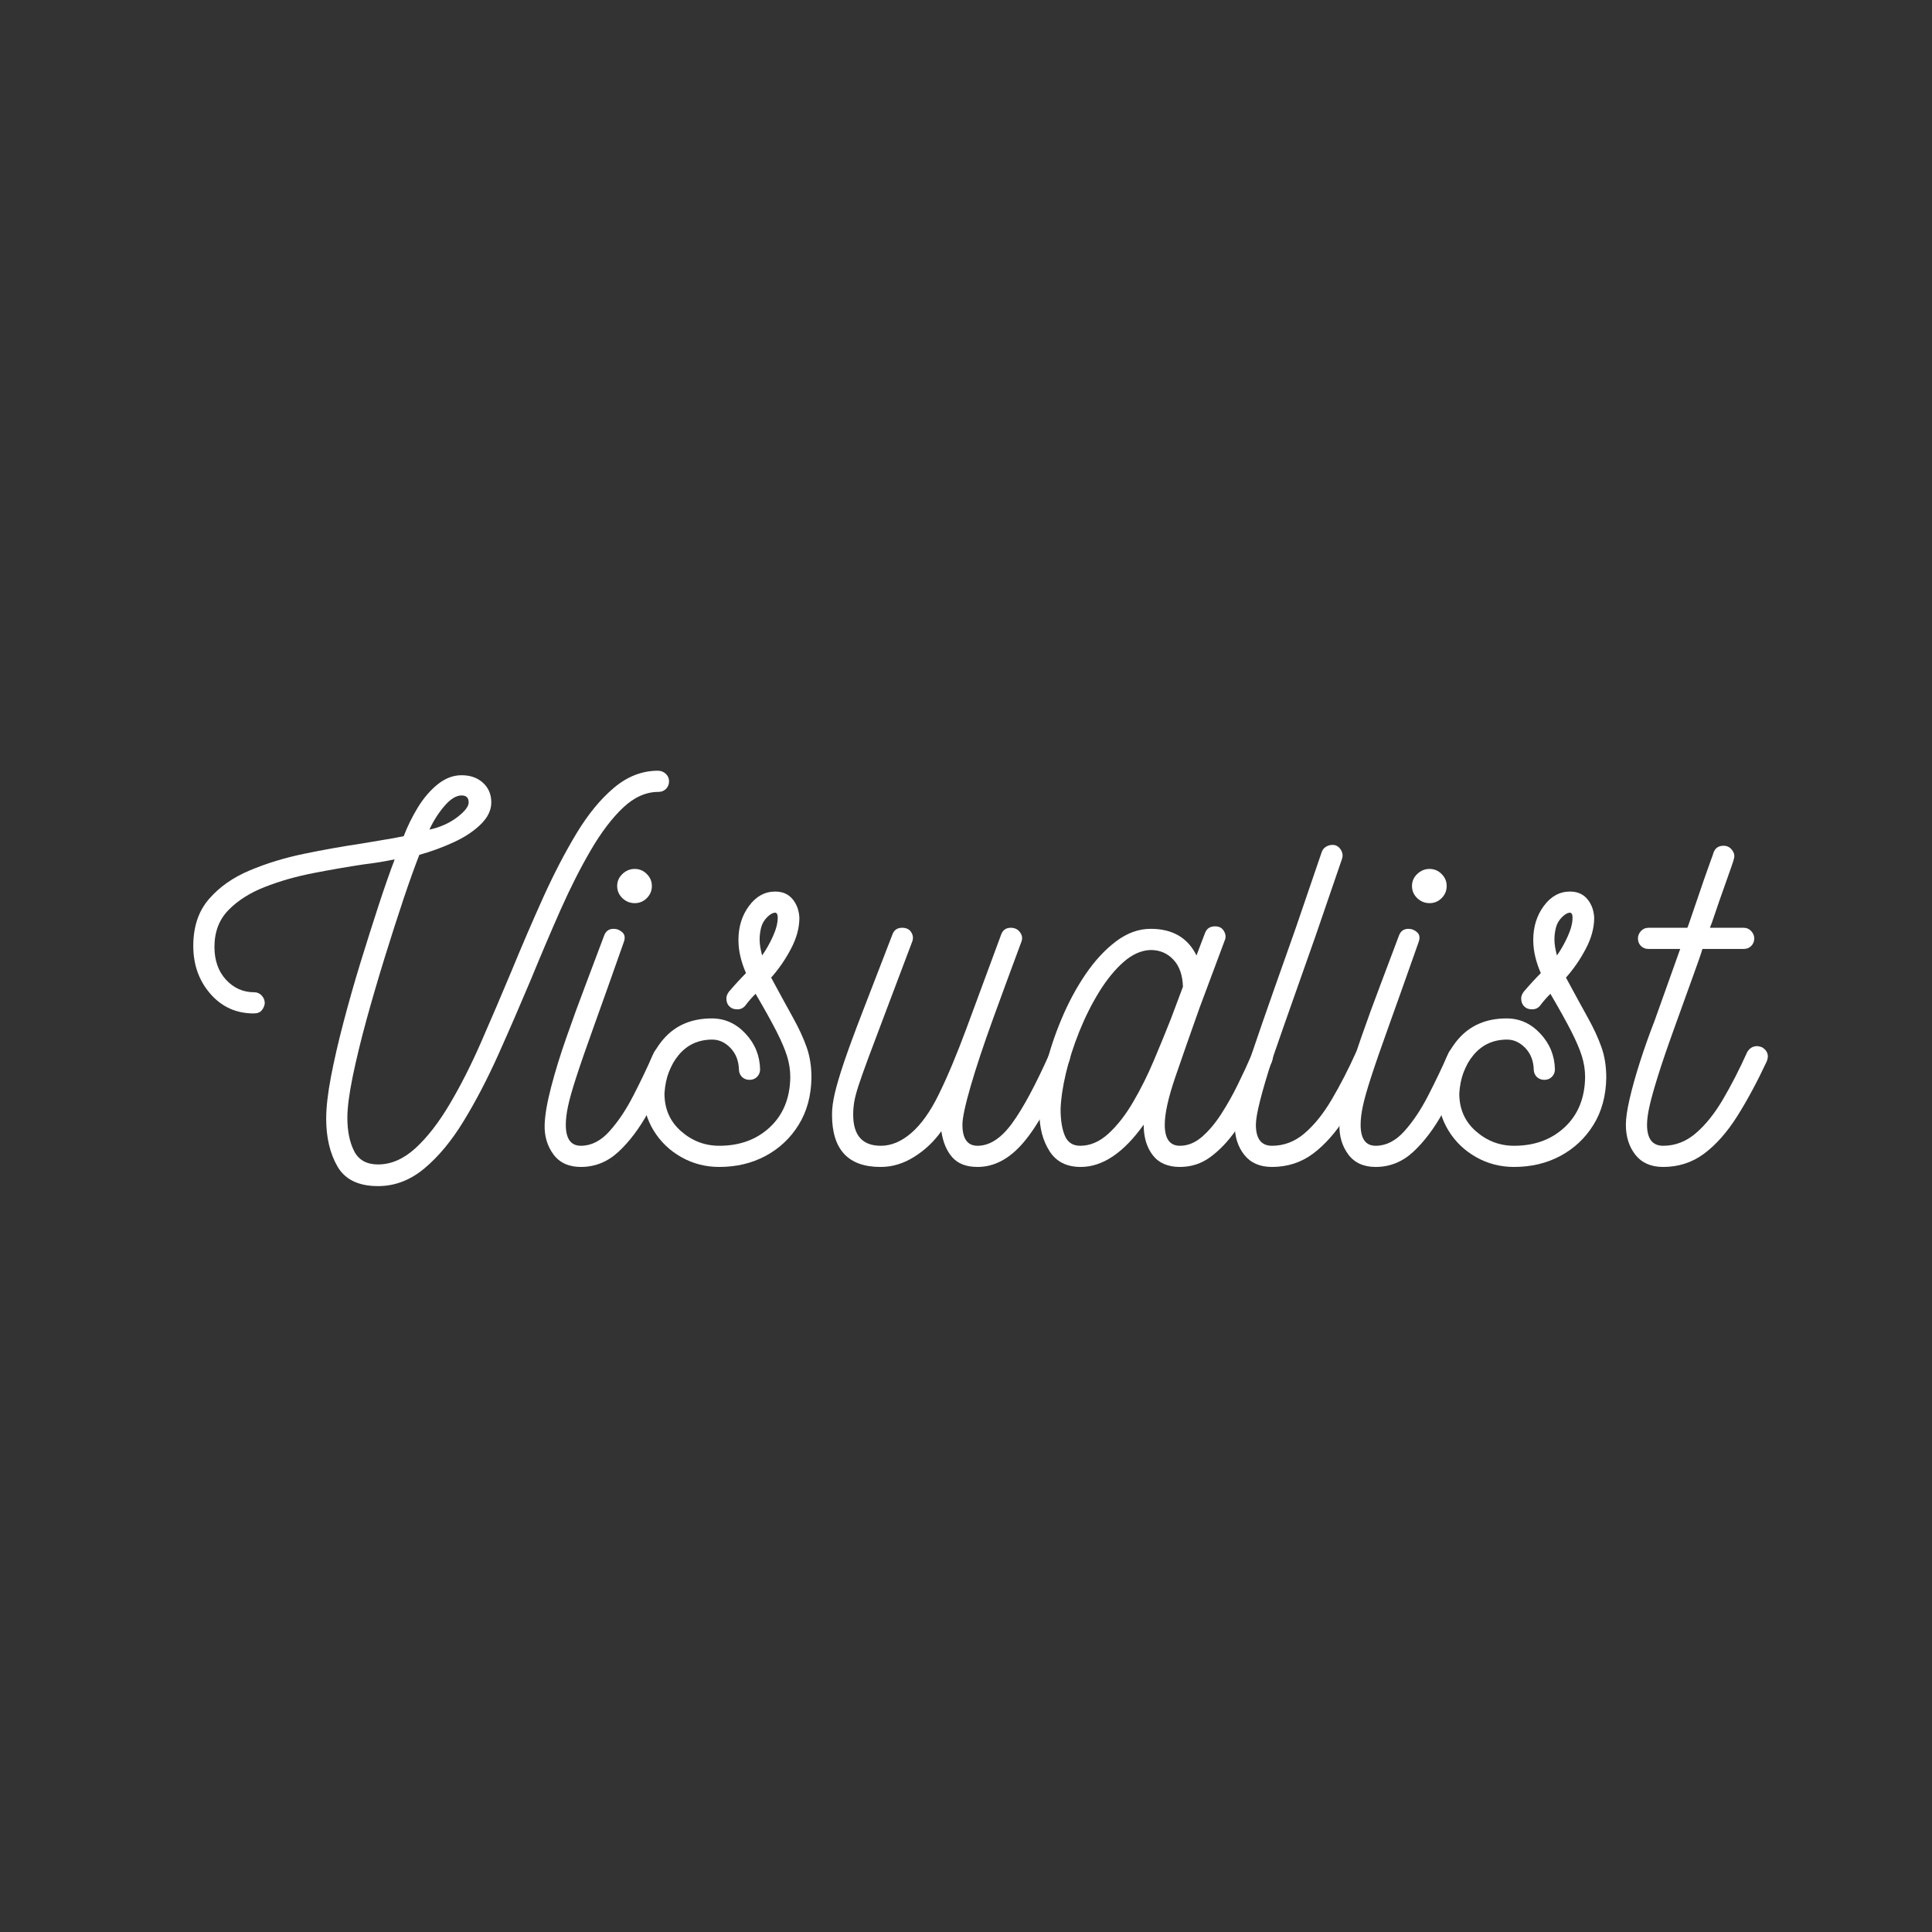 <svg xmlns="http://www.w3.org/2000/svg" xmlns:xlink="http://www.w3.org/1999/xlink" width="500" zoomAndPan="magnify" viewBox="0 0 375 375" height="500" preserveAspectRatio="xMidYMid meet" version="1.0"><rect x="0" y="0" width="375" height="375" fill="#333333" stroke="none"/><defs><g/></defs><g fill="#ffffff" fill-opacity="1"><g transform="translate(37.516, 226.503)"><g><path d="M 40.844 -64.203 C 41.562 -66.086 42.473 -67.941 43.578 -69.766 C 44.691 -71.586 45.977 -73.086 47.438 -74.266 C 48.906 -75.441 50.453 -76.031 52.078 -76.031 C 53.773 -76.031 55.16 -75.539 56.234 -74.562 C 57.305 -73.582 57.844 -72.312 57.844 -70.75 C 57.844 -69.25 57.16 -67.832 55.797 -66.5 C 54.43 -65.164 52.688 -64.008 50.562 -63.031 C 48.445 -62.051 46.219 -61.234 43.875 -60.578 C 43.031 -58.43 42.02 -55.613 40.844 -52.125 C 39.676 -48.645 38.457 -44.852 37.188 -40.75 C 35.914 -36.645 34.723 -32.57 33.609 -28.531 C 32.504 -24.488 31.609 -20.789 30.922 -17.438 C 30.242 -14.082 29.906 -11.461 29.906 -9.578 C 29.906 -6.973 30.344 -4.805 31.219 -3.078 C 32.102 -1.348 33.648 -0.484 35.859 -0.484 C 38.398 -0.484 40.828 -1.539 43.141 -3.656 C 45.453 -5.781 47.664 -8.633 49.781 -12.219 C 51.906 -15.801 53.941 -19.82 55.891 -24.281 C 57.848 -28.75 59.805 -33.328 61.766 -38.016 C 63.773 -42.898 65.82 -47.656 67.906 -52.281 C 70 -56.906 72.164 -61.07 74.406 -64.781 C 76.656 -68.5 79.082 -71.445 81.688 -73.625 C 84.301 -75.812 87.133 -76.906 90.188 -76.906 C 90.781 -76.906 91.285 -76.707 91.703 -76.312 C 92.129 -75.926 92.344 -75.441 92.344 -74.859 C 92.344 -74.266 92.145 -73.77 91.75 -73.375 C 91.363 -72.988 90.879 -72.797 90.297 -72.797 C 87.879 -72.797 85.598 -71.785 83.453 -69.766 C 81.305 -67.742 79.223 -65.008 77.203 -61.562 C 75.18 -58.113 73.207 -54.223 71.281 -49.891 C 69.363 -45.555 67.457 -41.078 65.562 -36.453 C 63.477 -31.492 61.363 -26.617 59.219 -21.828 C 57.07 -17.047 54.82 -12.734 52.469 -8.891 C 50.125 -5.047 47.582 -1.984 44.844 0.297 C 42.113 2.578 39.117 3.719 35.859 3.719 C 32.078 3.719 29.453 2.445 27.984 -0.094 C 26.523 -2.633 25.797 -5.727 25.797 -9.375 C 25.797 -11.531 26.102 -14.234 26.719 -17.484 C 27.344 -20.742 28.16 -24.297 29.172 -28.141 C 30.18 -31.984 31.285 -35.859 32.484 -39.766 C 33.691 -43.68 34.863 -47.379 36 -50.859 C 37.145 -54.348 38.176 -57.297 39.094 -59.703 C 38.113 -59.504 37.133 -59.32 36.156 -59.156 C 35.176 -59 34.164 -58.859 33.125 -58.734 C 30.062 -58.273 26.836 -57.719 23.453 -57.062 C 20.066 -56.414 16.906 -55.52 13.969 -54.375 C 11.039 -53.238 8.664 -51.738 6.844 -49.875 C 5.02 -48.02 4.109 -45.629 4.109 -42.703 C 4.109 -40.098 4.852 -37.977 6.344 -36.344 C 7.844 -34.719 9.672 -33.906 11.828 -33.906 C 12.41 -33.906 12.895 -33.691 13.281 -33.266 C 13.676 -32.848 13.875 -32.348 13.875 -31.766 C 13.812 -31.242 13.613 -30.785 13.281 -30.391 C 12.957 -29.992 12.438 -29.797 11.719 -29.797 C 8.332 -29.797 5.531 -31.066 3.312 -33.609 C 1.102 -36.148 0 -39.25 0 -42.906 C 0 -46.613 1.008 -49.641 3.031 -51.984 C 5.051 -54.328 7.688 -56.18 10.938 -57.547 C 14.195 -58.922 17.719 -60 21.5 -60.781 C 25.281 -61.562 28.926 -62.211 32.438 -62.734 C 33.938 -62.992 35.398 -63.238 36.828 -63.469 C 38.266 -63.695 39.602 -63.941 40.844 -64.203 Z M 45.828 -65.469 C 47.91 -65.926 49.703 -66.723 51.203 -67.859 C 52.703 -69.004 53.453 -69.969 53.453 -70.75 C 53.453 -71.656 52.992 -72.109 52.078 -72.109 C 51.035 -72.109 49.926 -71.426 48.75 -70.062 C 47.582 -68.695 46.609 -67.164 45.828 -65.469 Z M 45.828 -65.469 "/></g></g></g><g fill="#ffffff" fill-opacity="1"><g transform="translate(107.276, 226.503)"><g><path d="M 15.922 -51.203 C 15.016 -51.203 14.219 -51.523 13.531 -52.172 C 12.852 -52.828 12.516 -53.613 12.516 -54.531 C 12.516 -55.438 12.852 -56.211 13.531 -56.859 C 14.219 -57.516 15.016 -57.844 15.922 -57.844 C 16.836 -57.844 17.617 -57.516 18.266 -56.859 C 18.922 -56.211 19.25 -55.438 19.25 -54.531 C 19.25 -53.613 18.922 -52.828 18.266 -52.172 C 17.617 -51.523 16.836 -51.203 15.922 -51.203 Z M 22.375 -23.25 C 23.219 -22.926 23.641 -22.312 23.641 -21.406 C 23.641 -21.207 23.578 -20.91 23.453 -20.516 C 21.891 -17.004 20.242 -13.68 18.516 -10.547 C 16.785 -7.422 14.863 -4.879 12.75 -2.922 C 10.633 -0.973 8.207 0 5.469 0 C 3.125 0 1.348 -0.812 0.141 -2.438 C -1.055 -4.07 -1.625 -5.992 -1.562 -8.203 C -1.5 -10.098 -1.078 -12.539 -0.297 -15.531 C 0.484 -18.531 1.477 -21.754 2.688 -25.203 C 3.895 -28.66 5.148 -32.098 6.453 -35.516 C 7.754 -38.941 8.926 -42.055 9.969 -44.859 C 10.289 -45.766 10.91 -46.219 11.828 -46.219 C 12.473 -46.219 13.039 -45.988 13.531 -45.531 C 14.02 -45.082 14.102 -44.43 13.781 -43.578 C 11.438 -36.93 9.516 -31.523 8.016 -27.359 C 6.516 -23.191 5.375 -19.898 4.594 -17.484 C 3.812 -15.078 3.273 -13.188 2.984 -11.812 C 2.691 -10.445 2.547 -9.242 2.547 -8.203 C 2.547 -5.473 3.52 -4.109 5.469 -4.109 C 7.488 -4.109 9.344 -5.051 11.031 -6.938 C 12.727 -8.82 14.289 -11.164 15.719 -13.969 C 17.156 -16.77 18.461 -19.508 19.641 -22.188 C 20.098 -23.031 20.75 -23.453 21.594 -23.453 C 21.727 -23.453 21.859 -23.438 21.984 -23.406 C 22.117 -23.375 22.25 -23.32 22.375 -23.25 Z M 22.375 -23.25 "/></g></g></g><g fill="#ffffff" fill-opacity="1"><g transform="translate(125.254, 226.503)"><g><path d="M 32.25 -17.297 C 32.188 -13.773 31.352 -10.727 29.75 -8.156 C 28.156 -5.582 26.02 -3.578 23.344 -2.141 C 20.676 -0.711 17.68 0 14.359 0 C 11.691 0 9.234 -0.633 6.984 -1.906 C 4.734 -3.176 2.941 -4.898 1.609 -7.078 C 0.273 -9.266 -0.391 -11.66 -0.391 -14.266 C -0.066 -18.691 1.25 -22.223 3.562 -24.859 C 5.875 -27.504 8.988 -28.828 12.906 -28.828 C 15.438 -28.828 17.613 -27.848 19.438 -25.891 C 21.27 -23.941 22.219 -21.629 22.281 -18.953 C 22.281 -18.367 22.082 -17.879 21.688 -17.484 C 21.301 -17.098 20.816 -16.906 20.234 -16.906 C 19.641 -16.906 19.145 -17.098 18.75 -17.484 C 18.363 -17.879 18.172 -18.367 18.172 -18.953 C 18.109 -20.648 17.555 -22.035 16.516 -23.109 C 15.473 -24.18 14.301 -24.719 13 -24.719 C 10.32 -24.719 8.148 -23.723 6.484 -21.734 C 4.828 -19.754 3.906 -17.266 3.719 -14.266 C 3.719 -11.266 4.789 -8.82 6.938 -6.938 C 9.082 -5.051 11.555 -4.109 14.359 -4.109 C 18.336 -4.109 21.613 -5.312 24.188 -7.719 C 26.758 -10.125 28.078 -13.348 28.141 -17.391 C 28.141 -18.828 27.926 -20.211 27.5 -21.547 C 27.082 -22.879 26.398 -24.473 25.453 -26.328 C 24.504 -28.191 23.156 -30.617 21.406 -33.609 C 20.688 -32.898 20.035 -32.156 19.453 -31.375 C 19.055 -30.852 18.531 -30.594 17.875 -30.594 C 17.227 -30.594 16.742 -30.754 16.422 -31.078 C 15.961 -31.461 15.734 -32.016 15.734 -32.734 C 15.734 -33.129 15.895 -33.551 16.219 -34 C 17.395 -35.375 18.504 -36.582 19.547 -37.625 C 19.086 -38.664 18.727 -39.723 18.469 -40.797 C 18.207 -41.867 18.078 -42.961 18.078 -44.078 C 18.078 -46.609 18.758 -48.801 20.125 -50.656 C 21.5 -52.52 23.195 -53.453 25.219 -53.453 C 26.645 -53.453 27.766 -52.961 28.578 -51.984 C 29.391 -51.004 29.832 -49.801 29.906 -48.375 C 29.906 -46.414 29.363 -44.41 28.281 -42.359 C 27.207 -40.305 25.922 -38.438 24.422 -36.75 C 26.117 -33.613 27.535 -31.02 28.672 -28.969 C 29.816 -26.914 30.695 -25.008 31.312 -23.25 C 31.938 -21.5 32.25 -19.516 32.25 -17.297 Z M 22.672 -41.047 C 23.453 -42.148 24.148 -43.383 24.766 -44.75 C 25.391 -46.125 25.703 -47.332 25.703 -48.375 C 25.703 -49.094 25.488 -49.414 25.062 -49.344 C 24.633 -49.281 24.16 -48.988 23.641 -48.469 C 23.055 -47.883 22.664 -47.203 22.469 -46.422 C 22.281 -45.641 22.188 -44.891 22.188 -44.172 C 22.188 -43.648 22.234 -43.129 22.328 -42.609 C 22.422 -42.086 22.535 -41.566 22.672 -41.047 Z M 22.672 -41.047 "/></g></g></g><g fill="#ffffff" fill-opacity="1"><g transform="translate(162.869, 226.503)"><g><path d="M 43.688 -23.25 C 44.469 -22.801 44.859 -22.188 44.859 -21.406 C 44.859 -21.207 44.789 -20.91 44.656 -20.516 C 41.469 -13.223 38.52 -7.977 35.812 -4.781 C 33.113 -1.594 30.133 0 26.875 0 C 24.719 0 23.086 -0.617 21.984 -1.859 C 20.879 -3.098 20.164 -4.789 19.844 -6.938 C 18.406 -4.914 16.645 -3.254 14.562 -1.953 C 12.477 -0.648 10.328 0 8.109 0 L 8.016 0 C 1.754 0 -1.375 -3.383 -1.375 -10.156 C -1.375 -11.395 -1.191 -12.781 -0.828 -14.312 C -0.473 -15.844 0.125 -17.863 0.969 -20.375 C 1.82 -22.883 3.016 -26.125 4.547 -30.094 C 6.078 -34.07 8.016 -39.086 10.359 -45.141 C 10.68 -45.992 11.301 -46.422 12.219 -46.422 C 13.062 -46.422 13.66 -46.125 14.016 -45.531 C 14.379 -44.945 14.43 -44.332 14.172 -43.688 C 12.086 -38.145 10.359 -33.566 8.984 -29.953 C 7.617 -26.336 6.508 -23.391 5.656 -21.109 C 4.812 -18.828 4.176 -17.035 3.75 -15.734 C 3.332 -14.43 3.055 -13.367 2.922 -12.547 C 2.797 -11.734 2.734 -10.938 2.734 -10.156 C 2.734 -6.125 4.523 -4.109 8.109 -4.109 C 10.129 -4.109 12.098 -4.938 14.016 -6.594 C 15.941 -8.258 17.719 -10.754 19.344 -14.078 C 21.039 -17.523 22.848 -21.836 24.766 -27.016 C 26.691 -32.191 28.926 -38.234 31.469 -45.141 C 31.789 -45.992 32.41 -46.422 33.328 -46.422 C 34.109 -46.422 34.707 -46.125 35.125 -45.531 C 35.551 -44.945 35.633 -44.332 35.375 -43.688 C 34.332 -40.883 33.336 -38.195 32.391 -35.625 C 31.453 -33.051 30.625 -30.785 29.906 -28.828 C 28.082 -23.805 26.629 -19.438 25.547 -15.719 C 24.473 -12.008 23.938 -9.504 23.938 -8.203 C 23.938 -5.473 24.914 -4.109 26.875 -4.109 C 29.219 -4.109 31.445 -5.555 33.562 -8.453 C 35.688 -11.348 38.145 -15.926 40.938 -22.188 C 41.27 -23.031 41.891 -23.453 42.797 -23.453 C 42.992 -23.453 43.289 -23.383 43.688 -23.25 Z M 43.688 -23.25 "/></g></g></g><g fill="#ffffff" fill-opacity="1"><g transform="translate(202.048, 226.503)"><g><path d="M 43.781 -23.25 C 44.625 -22.863 45.047 -22.25 45.047 -21.406 C 45.047 -21.207 44.984 -20.91 44.859 -20.516 L 44.75 -20.234 C 43.844 -18.211 42.816 -16.023 41.672 -13.672 C 40.535 -11.328 39.234 -9.113 37.766 -7.031 C 36.297 -4.945 34.68 -3.254 32.922 -1.953 C 31.172 -0.648 29.188 0 26.969 0 C 24.625 0 22.863 -0.766 21.688 -2.297 C 20.52 -3.828 19.938 -5.797 19.938 -8.203 C 16.031 -2.734 11.957 0 7.719 0 C 4.977 0 2.957 -1.023 1.656 -3.078 C 0.352 -5.129 -0.297 -7.617 -0.297 -10.547 C -0.297 -13.086 0.078 -15.938 0.828 -19.094 C 1.578 -22.258 2.617 -25.438 3.953 -28.625 C 5.285 -31.82 6.848 -34.738 8.641 -37.375 C 10.43 -40.008 12.398 -42.141 14.547 -43.766 C 16.703 -45.398 18.953 -46.219 21.297 -46.219 C 25.535 -46.219 28.5 -44.492 30.188 -41.047 C 30.52 -41.891 30.816 -42.672 31.078 -43.391 C 31.336 -44.109 31.598 -44.789 31.859 -45.438 C 32.18 -46.281 32.832 -46.703 33.812 -46.703 C 34.594 -46.703 35.16 -46.395 35.516 -45.781 C 35.879 -45.164 35.93 -44.562 35.672 -43.969 L 30.781 -30.875 C 29.02 -25.926 27.453 -21.445 26.078 -17.438 C 24.711 -13.438 24.031 -10.359 24.031 -8.203 C 24.031 -5.473 25.008 -4.109 26.969 -4.109 C 28.469 -4.109 29.883 -4.676 31.219 -5.812 C 32.551 -6.957 33.805 -8.441 34.984 -10.266 C 36.16 -12.086 37.25 -14.023 38.25 -16.078 C 39.258 -18.129 40.156 -20.066 40.938 -21.891 L 41.047 -22.188 C 41.492 -23.031 42.113 -23.453 42.906 -23.453 C 43.094 -23.453 43.383 -23.383 43.781 -23.25 Z M 7.625 -4.109 C 9.57 -4.109 11.41 -4.906 13.141 -6.5 C 14.867 -8.094 16.461 -10.145 17.922 -12.656 C 19.391 -15.164 20.727 -17.852 21.938 -20.719 C 23.145 -23.582 24.238 -26.254 25.219 -28.734 L 27.562 -34.984 C 27.488 -37.266 26.863 -39.02 25.688 -40.25 C 24.52 -41.488 23.055 -42.109 21.297 -42.109 C 19.473 -42.047 17.711 -41.266 16.016 -39.766 C 14.328 -38.273 12.75 -36.336 11.281 -33.953 C 9.82 -31.578 8.535 -29.004 7.422 -26.234 C 6.316 -23.461 5.453 -20.758 4.828 -18.125 C 4.211 -15.488 3.875 -13.191 3.812 -11.234 C 3.812 -9.086 4.086 -7.363 4.641 -6.062 C 5.191 -4.758 6.188 -4.109 7.625 -4.109 Z M 7.625 -4.109 "/></g></g></g><g fill="#ffffff" fill-opacity="1"><g transform="translate(241.422, 226.503)"><g><path d="M 24.625 -23.25 C 25.406 -22.801 25.797 -22.188 25.797 -21.406 C 25.797 -21.207 25.734 -20.91 25.609 -20.516 C 23.711 -16.484 21.785 -12.914 19.828 -9.812 C 17.879 -6.719 15.75 -4.305 13.438 -2.578 C 11.125 -0.859 8.469 0 5.469 0 C 3.125 0 1.332 -0.781 0.094 -2.344 C -1.145 -3.906 -1.766 -5.859 -1.766 -8.203 C -1.766 -9.641 -1.504 -11.383 -0.984 -13.438 C -0.461 -15.488 0.414 -18.438 1.656 -22.281 C 2.957 -26.125 4.328 -30.082 5.766 -34.156 C 7.203 -38.227 8.633 -42.281 10.062 -46.312 L 15.141 -61.172 C 15.336 -61.691 15.695 -62.066 16.219 -62.297 C 16.738 -62.523 17.258 -62.57 17.781 -62.438 C 18.301 -62.25 18.691 -61.891 18.953 -61.359 C 19.211 -60.836 19.25 -60.316 19.062 -59.797 L 13.969 -44.953 C 12.602 -41.047 11.219 -37.117 9.812 -33.172 C 8.414 -29.234 7 -25.18 5.562 -21.016 C 3.414 -14.367 2.344 -10.098 2.344 -8.203 C 2.344 -5.473 3.383 -4.109 5.469 -4.109 C 7.812 -4.109 9.926 -4.922 11.812 -6.547 C 13.707 -8.172 15.469 -10.367 17.094 -13.141 C 18.727 -15.91 20.297 -18.957 21.797 -22.281 C 22.242 -23.062 22.895 -23.453 23.75 -23.453 C 23.938 -23.453 24.227 -23.383 24.625 -23.25 Z M 24.625 -23.25 "/></g></g></g><g fill="#ffffff" fill-opacity="1"><g transform="translate(261.549, 226.503)"><g><path d="M 15.922 -51.203 C 15.016 -51.203 14.219 -51.523 13.531 -52.172 C 12.852 -52.828 12.516 -53.613 12.516 -54.531 C 12.516 -55.438 12.852 -56.211 13.531 -56.859 C 14.219 -57.516 15.016 -57.844 15.922 -57.844 C 16.836 -57.844 17.617 -57.516 18.266 -56.859 C 18.922 -56.211 19.25 -55.438 19.25 -54.531 C 19.25 -53.613 18.922 -52.828 18.266 -52.172 C 17.617 -51.523 16.836 -51.203 15.922 -51.203 Z M 22.375 -23.25 C 23.219 -22.926 23.641 -22.312 23.641 -21.406 C 23.641 -21.207 23.578 -20.91 23.453 -20.516 C 21.891 -17.004 20.242 -13.68 18.516 -10.547 C 16.785 -7.422 14.863 -4.879 12.75 -2.922 C 10.633 -0.973 8.207 0 5.469 0 C 3.125 0 1.348 -0.812 0.141 -2.438 C -1.055 -4.07 -1.625 -5.992 -1.562 -8.203 C -1.5 -10.098 -1.078 -12.539 -0.297 -15.531 C 0.484 -18.531 1.477 -21.754 2.688 -25.203 C 3.895 -28.66 5.148 -32.098 6.453 -35.516 C 7.754 -38.941 8.926 -42.055 9.969 -44.859 C 10.289 -45.766 10.91 -46.219 11.828 -46.219 C 12.473 -46.219 13.039 -45.988 13.531 -45.531 C 14.02 -45.082 14.102 -44.43 13.781 -43.578 C 11.438 -36.93 9.516 -31.523 8.016 -27.359 C 6.516 -23.191 5.375 -19.898 4.594 -17.484 C 3.812 -15.078 3.273 -13.188 2.984 -11.812 C 2.691 -10.445 2.547 -9.242 2.547 -8.203 C 2.547 -5.473 3.52 -4.109 5.469 -4.109 C 7.488 -4.109 9.344 -5.051 11.031 -6.938 C 12.727 -8.82 14.289 -11.164 15.719 -13.969 C 17.156 -16.77 18.461 -19.508 19.641 -22.188 C 20.098 -23.031 20.75 -23.453 21.594 -23.453 C 21.727 -23.453 21.859 -23.438 21.984 -23.406 C 22.117 -23.375 22.25 -23.32 22.375 -23.25 Z M 22.375 -23.25 "/></g></g></g><g fill="#ffffff" fill-opacity="1"><g transform="translate(279.527, 226.503)"><g><path d="M 32.25 -17.297 C 32.188 -13.773 31.352 -10.727 29.75 -8.156 C 28.156 -5.582 26.02 -3.578 23.344 -2.141 C 20.676 -0.711 17.68 0 14.359 0 C 11.691 0 9.234 -0.633 6.984 -1.906 C 4.734 -3.176 2.941 -4.898 1.609 -7.078 C 0.273 -9.266 -0.391 -11.66 -0.391 -14.266 C -0.066 -18.691 1.25 -22.223 3.562 -24.859 C 5.875 -27.504 8.988 -28.828 12.906 -28.828 C 15.438 -28.828 17.613 -27.848 19.438 -25.891 C 21.27 -23.941 22.219 -21.629 22.281 -18.953 C 22.281 -18.367 22.082 -17.879 21.688 -17.484 C 21.301 -17.098 20.816 -16.906 20.234 -16.906 C 19.641 -16.906 19.145 -17.098 18.75 -17.484 C 18.363 -17.879 18.172 -18.367 18.172 -18.953 C 18.109 -20.648 17.555 -22.035 16.516 -23.109 C 15.473 -24.18 14.301 -24.719 13 -24.719 C 10.32 -24.719 8.148 -23.723 6.484 -21.734 C 4.828 -19.754 3.906 -17.266 3.719 -14.266 C 3.719 -11.266 4.789 -8.82 6.938 -6.938 C 9.082 -5.051 11.555 -4.109 14.359 -4.109 C 18.336 -4.109 21.613 -5.312 24.188 -7.719 C 26.758 -10.125 28.078 -13.348 28.141 -17.391 C 28.141 -18.828 27.926 -20.211 27.5 -21.547 C 27.082 -22.879 26.398 -24.473 25.453 -26.328 C 24.504 -28.191 23.156 -30.617 21.406 -33.609 C 20.688 -32.898 20.035 -32.156 19.453 -31.375 C 19.055 -30.852 18.531 -30.594 17.875 -30.594 C 17.227 -30.594 16.742 -30.754 16.422 -31.078 C 15.961 -31.461 15.734 -32.016 15.734 -32.734 C 15.734 -33.129 15.895 -33.551 16.219 -34 C 17.395 -35.375 18.504 -36.582 19.547 -37.625 C 19.086 -38.664 18.727 -39.723 18.469 -40.797 C 18.207 -41.867 18.078 -42.961 18.078 -44.078 C 18.078 -46.609 18.758 -48.801 20.125 -50.656 C 21.5 -52.52 23.195 -53.453 25.219 -53.453 C 26.645 -53.453 27.766 -52.961 28.578 -51.984 C 29.391 -51.004 29.832 -49.801 29.906 -48.375 C 29.906 -46.414 29.363 -44.41 28.281 -42.359 C 27.207 -40.305 25.922 -38.438 24.422 -36.75 C 26.117 -33.613 27.535 -31.02 28.672 -28.969 C 29.816 -26.914 30.695 -25.008 31.312 -23.25 C 31.938 -21.5 32.25 -19.516 32.25 -17.297 Z M 22.672 -41.047 C 23.453 -42.148 24.148 -43.383 24.766 -44.75 C 25.391 -46.125 25.703 -47.332 25.703 -48.375 C 25.703 -49.094 25.488 -49.414 25.062 -49.344 C 24.633 -49.281 24.16 -48.988 23.641 -48.469 C 23.055 -47.883 22.664 -47.203 22.469 -46.422 C 22.281 -45.641 22.188 -44.891 22.188 -44.172 C 22.188 -43.648 22.234 -43.129 22.328 -42.609 C 22.422 -42.086 22.535 -41.566 22.672 -41.047 Z M 22.672 -41.047 "/></g></g></g><g fill="#ffffff" fill-opacity="1"><g transform="translate(317.142, 226.503)"><g><path d="M 24.828 -23.25 C 25.609 -22.801 26 -22.188 26 -21.406 C 26 -21.207 25.93 -20.91 25.797 -20.516 C 23.91 -16.484 21.988 -12.914 20.031 -9.812 C 18.07 -6.719 15.938 -4.305 13.625 -2.578 C 11.312 -0.859 8.66 0 5.672 0 C 3.328 0 1.535 -0.781 0.297 -2.344 C -0.941 -3.906 -1.562 -5.859 -1.562 -8.203 C -1.562 -9.441 -1.316 -11.117 -0.828 -13.234 C -0.336 -15.359 0.328 -17.738 1.172 -20.375 C 2.016 -23.008 2.957 -25.664 4 -28.344 L 8.984 -42.312 L 2.828 -42.312 C 2.242 -42.312 1.754 -42.504 1.359 -42.891 C 0.973 -43.285 0.781 -43.773 0.781 -44.359 C 0.781 -44.879 0.973 -45.352 1.359 -45.781 C 1.754 -46.207 2.242 -46.422 2.828 -46.422 L 10.359 -46.422 C 10.422 -46.484 10.613 -47.004 10.938 -47.984 C 11.27 -48.961 11.68 -50.164 12.172 -51.594 C 12.66 -53.031 13.145 -54.445 13.625 -55.844 C 14.113 -57.25 14.535 -58.438 14.891 -59.406 C 15.254 -60.383 15.438 -60.906 15.438 -60.969 C 15.758 -61.883 16.41 -62.344 17.391 -62.344 C 18.109 -62.344 18.676 -62.047 19.094 -61.453 C 19.52 -60.867 19.602 -60.254 19.344 -59.609 C 19.414 -59.734 19.254 -59.227 18.859 -58.094 C 18.461 -56.957 17.973 -55.57 17.391 -53.938 C 16.805 -52.312 16.27 -50.766 15.781 -49.297 C 15.289 -47.828 14.945 -46.867 14.75 -46.422 L 21.297 -46.422 C 21.891 -46.422 22.379 -46.207 22.766 -45.781 C 23.16 -45.352 23.359 -44.879 23.359 -44.359 C 23.359 -43.773 23.16 -43.285 22.766 -42.891 C 22.379 -42.504 21.891 -42.312 21.297 -42.312 L 13.297 -42.312 C 13.035 -41.395 12.461 -39.734 11.578 -37.328 C 10.703 -34.922 9.445 -31.438 7.812 -26.875 C 6.445 -23.094 5.391 -19.992 4.641 -17.578 C 3.891 -15.172 3.352 -13.25 3.031 -11.812 C 2.707 -10.383 2.547 -9.18 2.547 -8.203 C 2.547 -5.473 3.586 -4.109 5.672 -4.109 C 8.016 -4.109 10.129 -4.922 12.016 -6.547 C 13.91 -8.172 15.672 -10.367 17.297 -13.141 C 18.922 -15.91 20.484 -18.957 21.984 -22.281 C 22.441 -23.062 23.094 -23.453 23.938 -23.453 C 24.133 -23.453 24.43 -23.383 24.828 -23.25 Z M 24.828 -23.25 "/></g></g></g></svg>